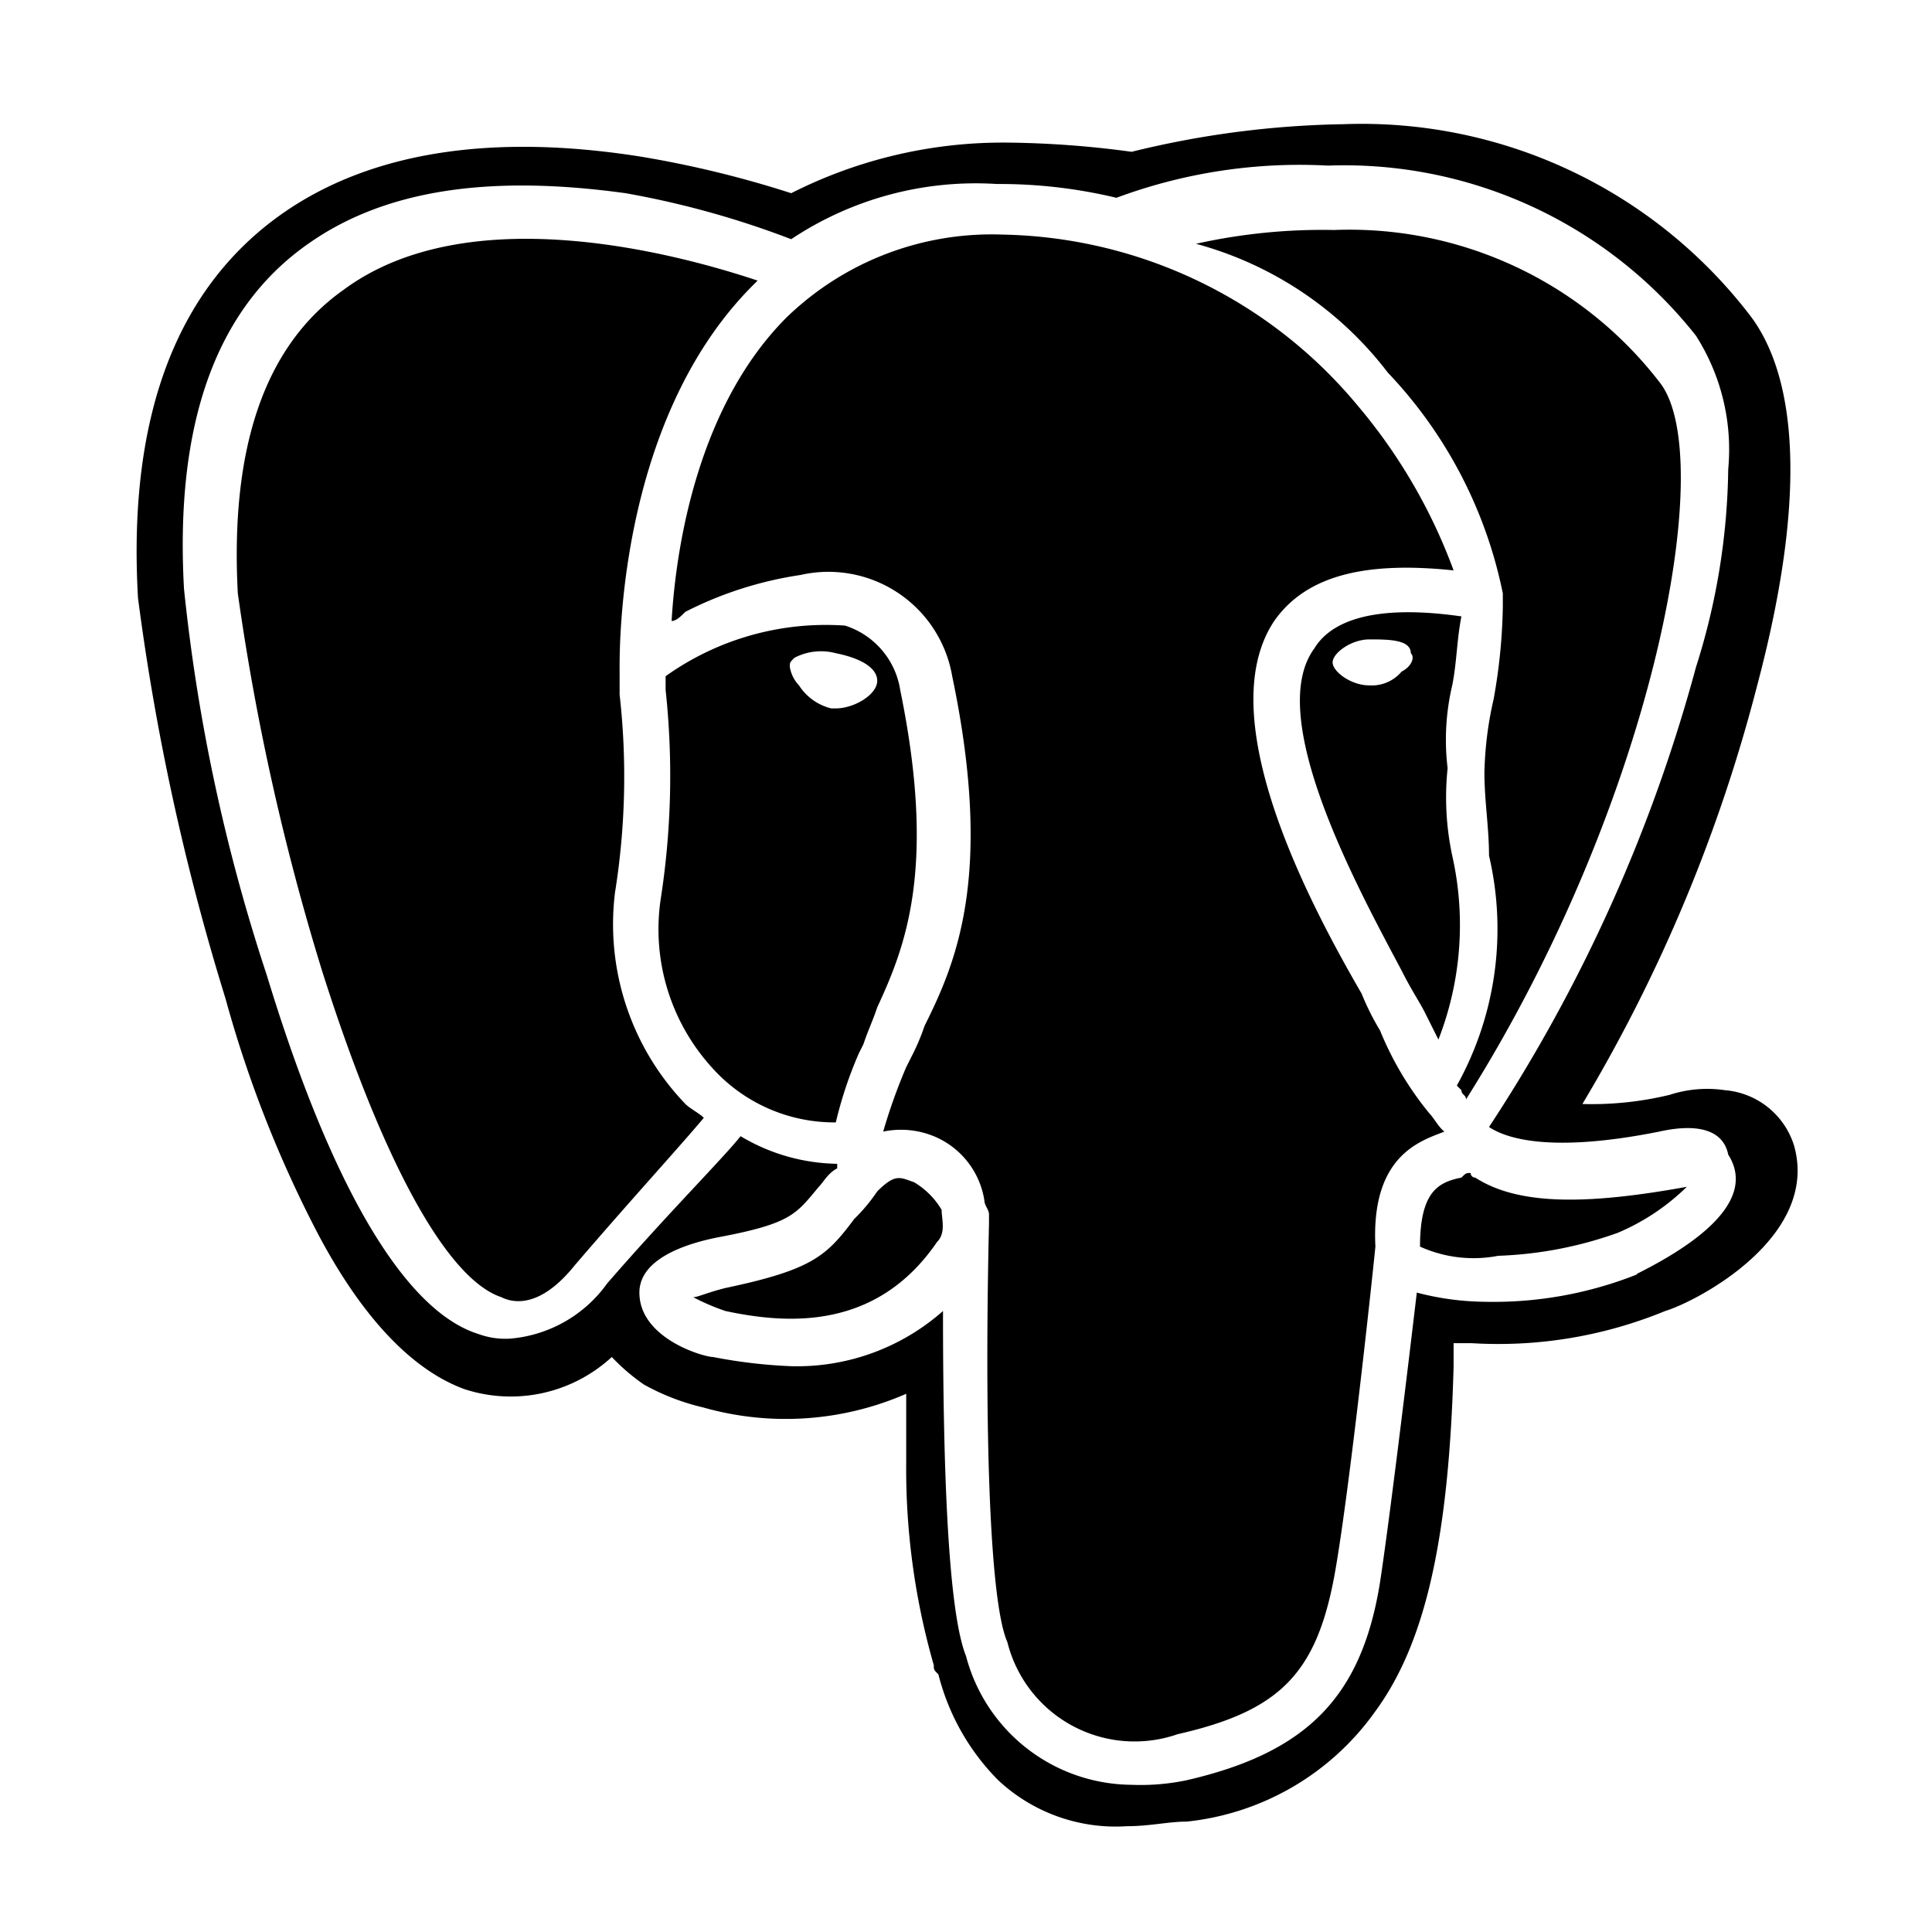 <svg xmlns="http://www.w3.org/2000/svg" viewBox="0 0 42 42"><title>Artboard 1 copy 12</title><path d="M18.67 22.9l.1-.2c.1-.3.2-.5.3-.8.6-1.3 1.3-3 .5-6.9a1.75 1.75 0 0 0-1.2-1.4 6 6 0 0 0-3.9 1.1v.3a17.45 17.45 0 0 1-.1 4.5 4.47 4.47 0 0 0 1.1 3.7 3.57 3.57 0 0 0 2.7 1.2 8.8 8.8 0 0 1 .5-1.5zm-1.3-8a.76.76 0 0 1-.2-.4c0-.1 0-.1.1-.2a1.25 1.25 0 0 1 .9-.1c.5.1.9.3.9.6s-.5.6-.9.6h-.1a1.16 1.16 0 0 1-.7-.5zM19.87 25.7c-.3-.1-.4-.2-.8.2a3.81 3.81 0 0 1-.5.6c-.6.8-.9 1.1-2.8 1.5-.4.1-.6.2-.7.2a4.88 4.88 0 0 0 .7.3c1.4.3 3.3.4 4.6-1.5.2-.2.1-.5.1-.7a1.72 1.72 0 0 0-.6-.6zM30.17 8.1a9.77 9.77 0 0 1 2.5 4.8v.3a12.31 12.31 0 0 1-.2 2 7.77 7.77 0 0 0-.2 1.6c0 .6.1 1.2.1 1.8a7 7 0 0 1-.7 5l.1.1c0 .1.1.1.1.2 4.1-6.5 5.5-14 4.2-15.6A8.51 8.51 0 0 0 29 5a12.62 12.62 0 0 0-3 .3 7.81 7.81 0 0 1 4.17 2.8z"/><path d="M31.57 14.9c.1-.5.1-1 .2-1.5-2.1-.3-2.9.2-3.2.7-1.1 1.5 1 5.3 1.9 7 .2.4.4.7.5.9l.3.6a6.87 6.87 0 0 0 .3-4 6.08 6.08 0 0 1-.1-1.9 5.15 5.15 0 0 1 .1-1.8zm-1.1-.3a.85.85 0 0 1-.6.3h-.1c-.4 0-.8-.3-.8-.5s.4-.5.8-.5.9 0 .9.3c.1.1 0 .3-.2.4zM13.37 19.4a15.94 15.94 0 0 0 .1-4.3v-.5c0-.3-.1-5.4 2.9-8.4l.1-.1c-1.8-.6-6.3-1.8-9 .2-1.7 1.2-2.47 3.4-2.3 6.6A52.73 52.73 0 0 0 7 21.1c1.3 4.1 2.7 6.7 3.9 7.1.2.1.8.3 1.6-.7 1.2-1.4 2.3-2.6 2.8-3.2-.1-.1-.3-.2-.4-.3a5.64 5.64 0 0 1-1.53-4.6z"/><path d="M39 24.9a1.72 1.72 0 0 0-1.5-1.2 2.63 2.63 0 0 0-1.2.1 7.18 7.18 0 0 1-1.9.2 34.44 34.44 0 0 0 3.8-9.1c1.3-4.9.6-7.1-.2-8.1a10.64 10.64 0 0 0-8.8-4.1 20.5 20.5 0 0 0-4.6.6 21.3 21.3 0 0 0-2.7-.2 10.18 10.18 0 0 0-4.7 1.1 22.81 22.81 0 0 0-3.3-.8c-3.2-.5-5.8-.1-7.7 1.2C3.87 6.2 2.77 9 3 13a52.13 52.13 0 0 0 1.9 8.7 25.8 25.8 0 0 0 2 5.1c1 1.9 2.1 3 3.2 3.4a3.24 3.24 0 0 0 3.2-.7 4.35 4.35 0 0 0 .7.6 5 5 0 0 0 1.3.5 6.55 6.55 0 0 0 4.4-.3v1.5a15.45 15.45 0 0 0 .6 4.4c0 .1 0 .1.1.2a5 5 0 0 0 1.3 2.3 3.74 3.74 0 0 0 2.8 1c.5 0 .9-.1 1.3-.1a5.76 5.76 0 0 0 4.1-2.4c1.1-1.5 1.6-3.8 1.7-7.5v-.5h.4a9.53 9.53 0 0 0 4.2-.7c.67-.2 3.37-1.6 2.8-3.6zm-3.4 2.8a8.45 8.45 0 0 1-3.3.6 6.05 6.05 0 0 1-1.5-.2c-.2 1.7-.6 5-.8 6.3-.4 2.5-1.6 3.7-4.2 4.3a4.87 4.87 0 0 1-1.2.1A3.75 3.75 0 0 1 21 36c-.4-1-.5-4.2-.5-7.5a4.79 4.79 0 0 1-3.3 1.2 11.14 11.14 0 0 1-1.7-.2c-.2 0-1.6-.4-1.6-1.4 0-.8 1.2-1.1 1.7-1.2 1.6-.3 1.7-.5 2.2-1.1.1-.1.2-.3.4-.4v-.1a4.2 4.2 0 0 1-2.1-.6c-.4.5-1.6 1.7-2.9 3.2a2.89 2.89 0 0 1-2.1 1.2 1.7 1.7 0 0 1-.7-.1c-1.6-.5-3.2-3.2-4.6-7.8A39.62 39.62 0 0 1 4 12.8q-.3-5.4 2.7-7.5c1.7-1.2 4-1.5 6.9-1.1a19.58 19.58 0 0 1 3.6 1A7.23 7.23 0 0 1 21.67 4a10.9 10.9 0 0 1 2.6.3 11.44 11.44 0 0 1 4.6-.7 9.74 9.74 0 0 1 8 3.7 4.6 4.6 0 0 1 .7 2.9 14.72 14.72 0 0 1-.7 4.3 34.56 34.56 0 0 1-4.5 10c.3.2 1.2.6 3.7.1.9-.2 1.4 0 1.5.5.7 1.1-1 2.1-2 2.6z"/><path d="M32.07 25.6a.1.1 0 0 1-.1-.1c-.1 0-.1 0-.2.1-.5.1-.9.3-.9 1.5a2.82 2.82 0 0 0 1.7.2 8.56 8.56 0 0 0 2.6-.5 4.83 4.83 0 0 0 1.5-1c-2.2.4-3.67.4-4.6-.2z"/><path d="M31.07 24.2A7 7 0 0 1 30 22.4a5.56 5.56 0 0 1-.4-.8c-1.1-1.9-3.3-6-1.9-8.1.7-1 2-1.3 3.9-1.1a11.91 11.91 0 0 0-2.1-3.6 10.27 10.27 0 0 0-7.7-3.7 6.41 6.41 0 0 0-4.7 1.8c-1.9 1.9-2.4 4.9-2.5 6.6.1 0 .2-.1.3-.2a8.12 8.12 0 0 1 2.5-.8 2.73 2.73 0 0 1 3.3 2.2c.9 4.3.1 6.2-.6 7.6a4.88 4.88 0 0 1-.3.7l-.1.2a12.13 12.13 0 0 0-.5 1.4 1.89 1.89 0 0 1 1.1.1 1.81 1.81 0 0 1 1.1 1.4c0 .1.1.2.1.3v.2c-.1 4.3 0 8.2.4 9.1a2.85 2.85 0 0 0 3.7 2c2.2-.5 3-1.3 3.4-3.4.3-1.6.8-6.2.9-7.2-.1-2 1-2.3 1.5-2.5-.13-.1-.23-.3-.33-.4z"/></svg>